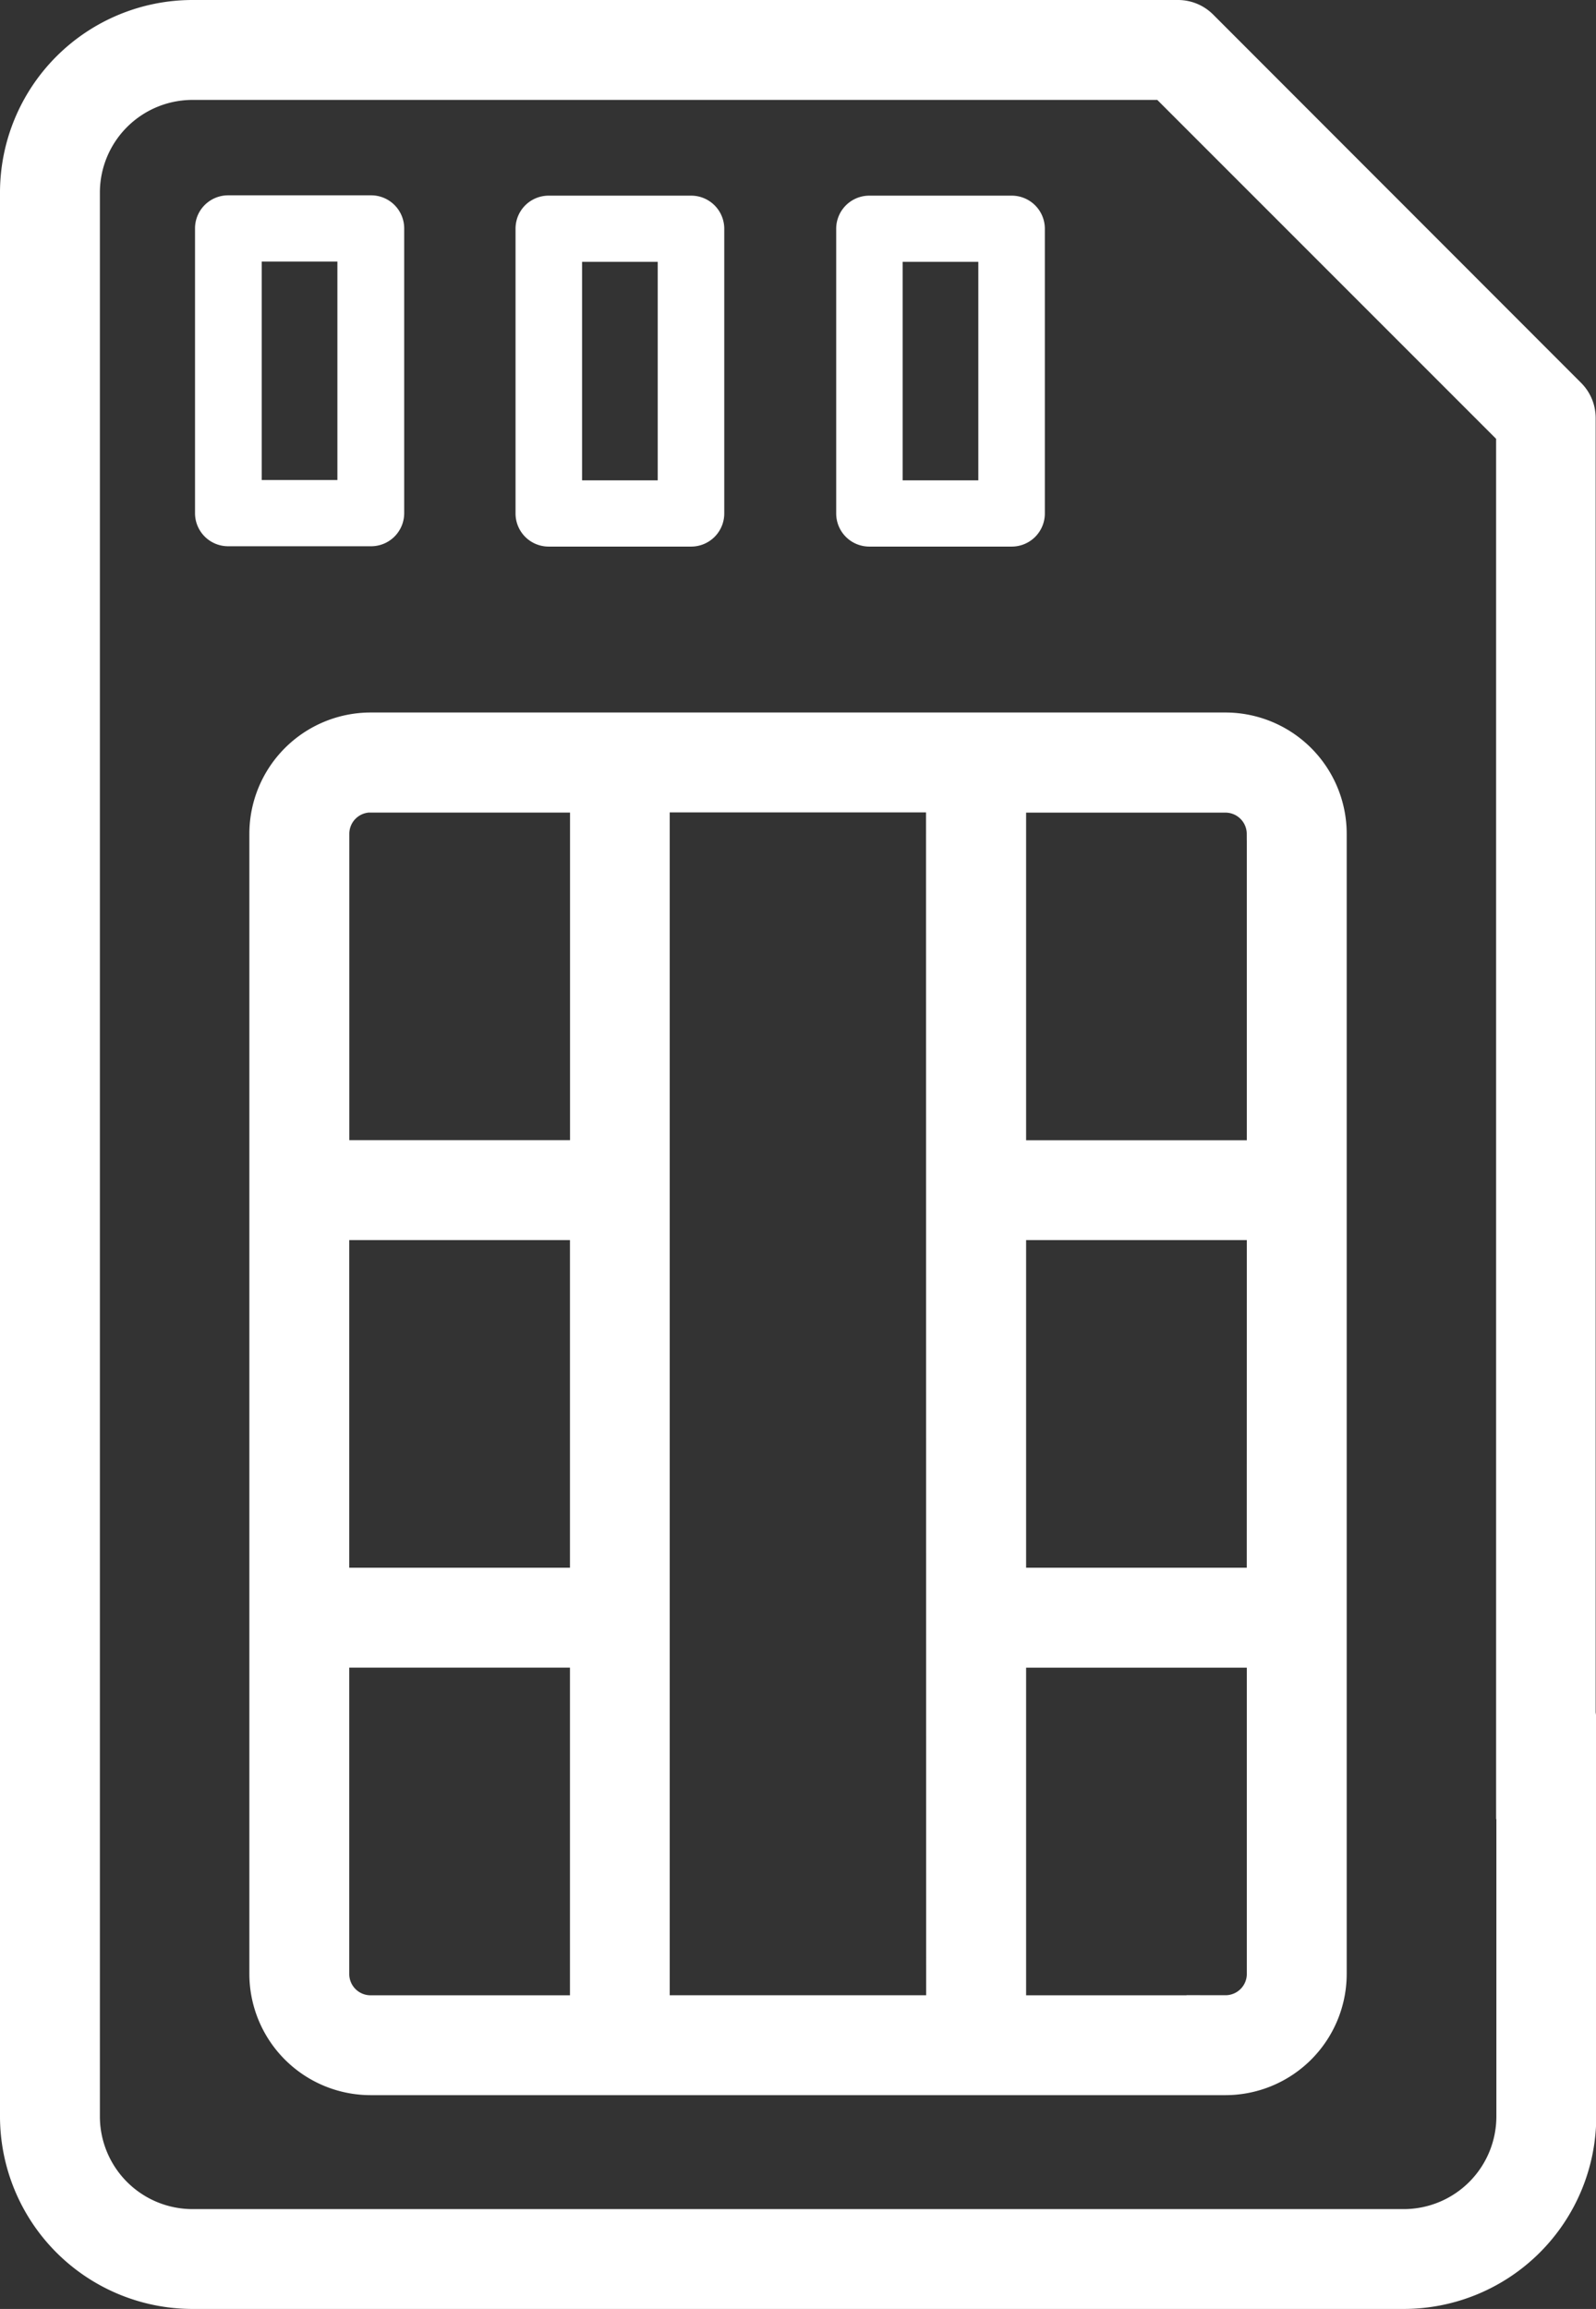 <svg xmlns="http://www.w3.org/2000/svg" width="24.11" height="34.872" viewBox="0 0 24.11 34.872"><rect x="0" y="0" width="24.11" height="34.872" fill="#333333" stroke="none"/><g transform="translate(-287.357 -6.726)"><g transform="translate(207.45 6.976)"><path d="M103.262,27.48a.5.5,0,0,0,.5-.5V6.065a.5.5,0,0,0-.148-.357L98.058.148A.5.5,0,0,0,97.7,0H82.814a2.66,2.66,0,0,0-2.657,2.657V31.715a2.66,2.66,0,0,0,2.657,2.657h18.3a2.66,2.66,0,0,0,2.657-2.657V25.729a.5.5,0,1,0-1.009,0v5.987a1.65,1.65,0,0,1-1.648,1.648h-18.3a1.65,1.65,0,0,1-1.648-1.648V2.657a1.65,1.65,0,0,1,1.648-1.648H97.493l5.265,5.265v20.7A.5.5,0,0,0,103.262,27.48Z" transform="translate(0 0)" fill="#fff" stroke="#fff" stroke-miterlimit="10" stroke-width="0.5"/><path d="M137.847,180.694h12.915a1.583,1.583,0,0,0,1.581-1.581v-17.22a1.583,1.583,0,0,0-1.581-1.581H137.847a1.583,1.583,0,0,0-1.581,1.581v17.22A1.583,1.583,0,0,0,137.847,180.694Zm13.486-7.466H147.5v-5.448h3.834Zm-4.843,6.457h-4.374c0-.011,0-.022,0-.034v-18.33h4.372Zm-5.381-6.457h-3.834v-5.448h3.834Zm-3.834,5.886v-4.877h3.834v5.415c0,.011,0,.022,0,.034h-3.264A.572.572,0,0,1,137.275,179.113Zm13.487.572H147.5v-5.448h3.834v4.877A.572.572,0,0,1,150.761,179.685Zm.572-17.791v4.877H147.5v-5.448h3.262A.572.572,0,0,1,151.333,161.894Zm-13.486-.572h3.262v5.448h-3.834v-4.877A.572.572,0,0,1,137.847,161.322Z" transform="translate(-52.342 -149.551)" fill="#fff" stroke="#fff" stroke-miterlimit="10" stroke-width="0.5"/><path d="M123.4,44.887v-4.3a.5.5,0,0,0-.5-.5H120.74a.5.5,0,0,0-.5.5v4.3a.5.5,0,0,0,.5.5h2.152A.5.5,0,0,0,123.4,44.887Zm-1.009-.5h-1.143v-3.3h1.143Z" transform="translate(-37.387 -37.387)" fill="#fff"/><path d="M195.033,45.392a.5.5,0,0,0,.5-.5v-4.3a.5.5,0,0,0-.5-.5H192.88a.5.5,0,0,0-.5.5v4.3a.5.5,0,0,0,.5.5Zm-1.648-4.3h1.143v3.3h-1.143Z" transform="translate(-104.685 -37.387)" fill="#fff"/><path d="M267.174,45.392a.5.5,0,0,0,.5-.5v-4.3a.5.5,0,0,0-.5-.5h-2.152a.5.5,0,0,0-.5.5v4.3a.5.5,0,0,0,.5.5Zm-1.648-4.3h1.143v3.3h-1.143Z" transform="translate(-171.983 -37.387)" fill="#fff"/></g></g></svg>